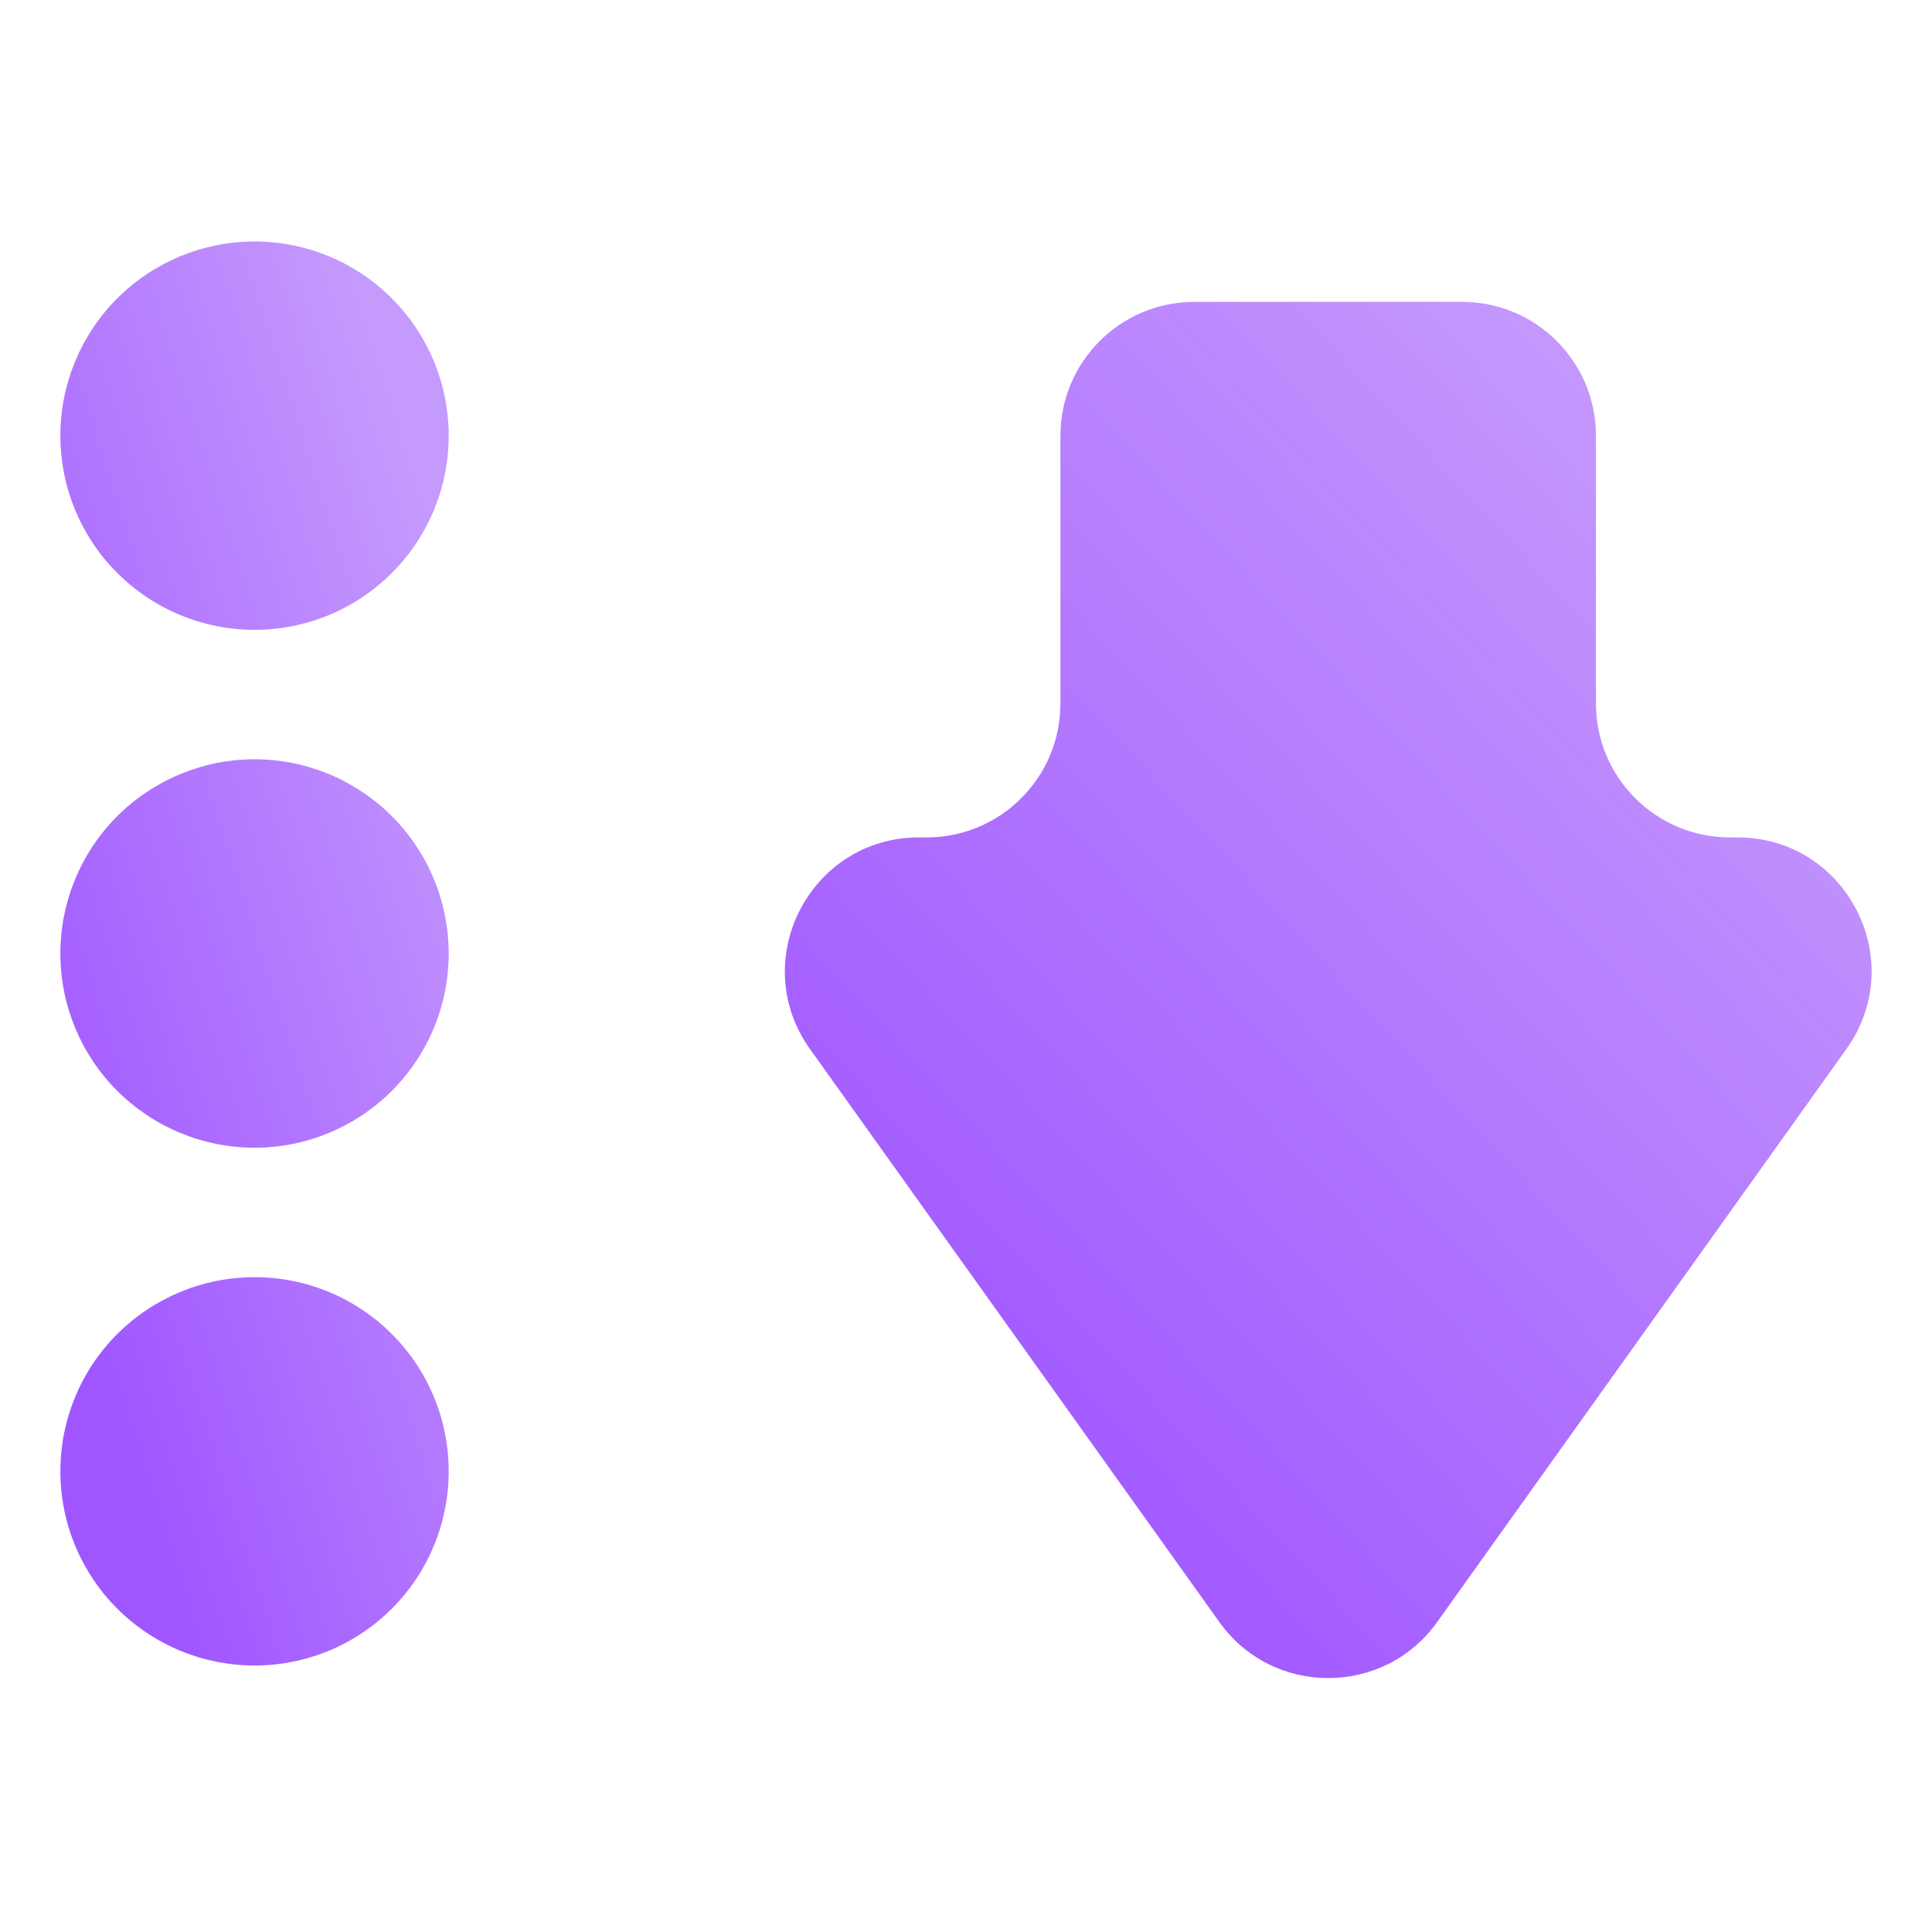 <svg width="16" height="16" viewBox="0 0 16 16" fill="none" xmlns="http://www.w3.org/2000/svg">
<path d="M2.108 13.793C1.682 13.793 1.273 13.624 0.971 13.322C0.669 13.021 0.5 12.611 0.5 12.185C0.5 11.758 0.669 11.349 0.971 11.048C1.273 10.746 1.682 10.577 2.108 10.577C2.535 10.577 2.944 10.746 3.245 11.048C3.547 11.349 3.716 11.758 3.716 12.185C3.716 12.611 3.547 13.021 3.245 13.322C2.944 13.624 2.535 13.793 2.108 13.793ZM2.108 9.505C1.682 9.505 1.273 9.335 0.971 9.034C0.669 8.732 0.5 8.323 0.5 7.897C0.5 7.47 0.669 7.061 0.971 6.759C1.273 6.458 1.682 6.288 2.108 6.288C2.535 6.288 2.944 6.458 3.245 6.759C3.547 7.061 3.716 7.47 3.716 7.897C3.716 8.323 3.547 8.732 3.245 9.034C2.944 9.335 2.535 9.505 2.108 9.505ZM2.108 5.216C1.682 5.216 1.273 5.047 0.971 4.745C0.669 4.444 0.5 4.035 0.5 3.608C0.5 3.182 0.669 2.773 0.971 2.471C1.273 2.169 1.682 2 2.108 2C2.535 2 2.944 2.169 3.245 2.471C3.547 2.773 3.716 3.182 3.716 3.608C3.716 4.035 3.547 4.444 3.245 4.745C2.944 5.047 2.535 5.216 2.108 5.216Z" fill="url(#paint0_linear_114_780)"/>
<path d="M6.708 8.688L10.098 13.433C10.54 14.052 11.46 14.052 11.902 13.433L15.291 8.688C15.816 7.954 15.291 6.935 14.389 6.935H14.326C13.714 6.935 13.217 6.439 13.217 5.826V3.609C13.217 2.996 12.721 2.5 12.109 2.5H9.891C9.279 2.5 8.782 2.996 8.782 3.609V5.826C8.782 6.439 8.286 6.935 7.674 6.935H7.611C6.709 6.935 6.184 7.954 6.708 8.688Z" fill="url(#paint1_linear_114_780)"/>
<defs>
<linearGradient id="paint0_linear_114_780" x1="1.304" y1="12.951" x2="5.868" y2="11.499" gradientUnits="userSpaceOnUse">
<stop stop-color="#A056FF"/>
<stop offset="1" stop-color="#C59AFD"/>
</linearGradient>
<linearGradient id="paint1_linear_114_780" x1="8.75" y1="13.084" x2="16.357" y2="6.076" gradientUnits="userSpaceOnUse">
<stop stop-color="#A056FF"/>
<stop offset="1" stop-color="#C59AFD"/>
</linearGradient>
</defs>
</svg>
